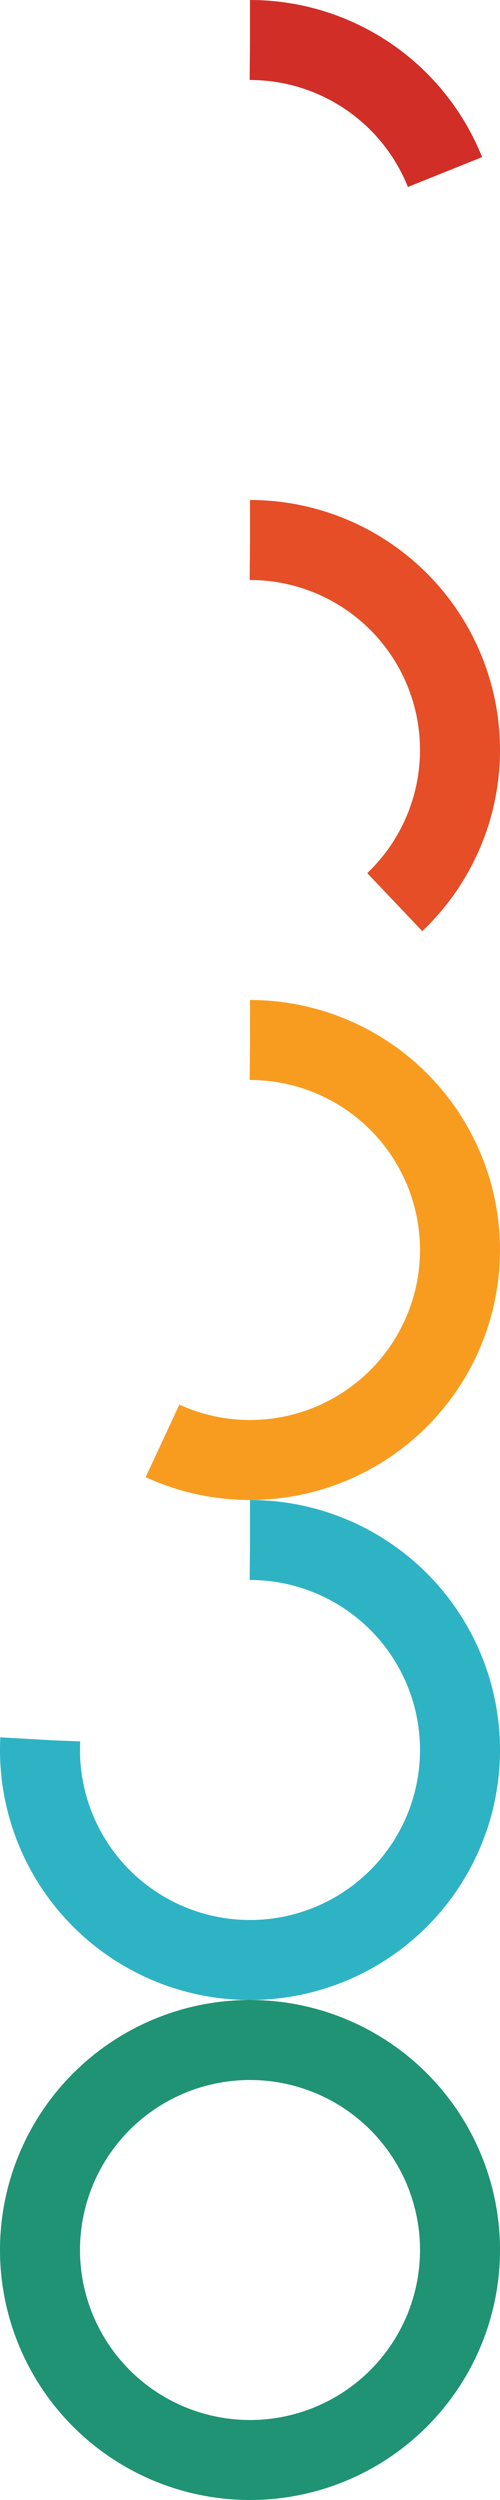 <?xml version="1.0" standalone="no"?>
<svg xmlns="http://www.w3.org/2000/svg" xmlns:xlink="http://www.w3.org/1999/xlink" viewBox="0 0 100 500">

<defs>
	<circle id="circle" cx="50" cy="50" r="42" transform="rotate(-90,50,50)" stroke-width="16" fill="none" />
</defs>

<use xlink:href="#circle" stroke-dasharray="50,999" stroke="#D02E27" />
<use xlink:href="#circle" y="100" stroke-dasharray="100, 999" stroke="#E54E26" />
<use xlink:href="#circle" y="200" stroke-dasharray="150, 999" stroke="#F89C20" />
<use xlink:href="#circle" y="300" stroke-dasharray="200, 999" stroke="#2EB3C4" />
<use xlink:href="#circle" y="400" stroke="#1f9374" />

</svg>